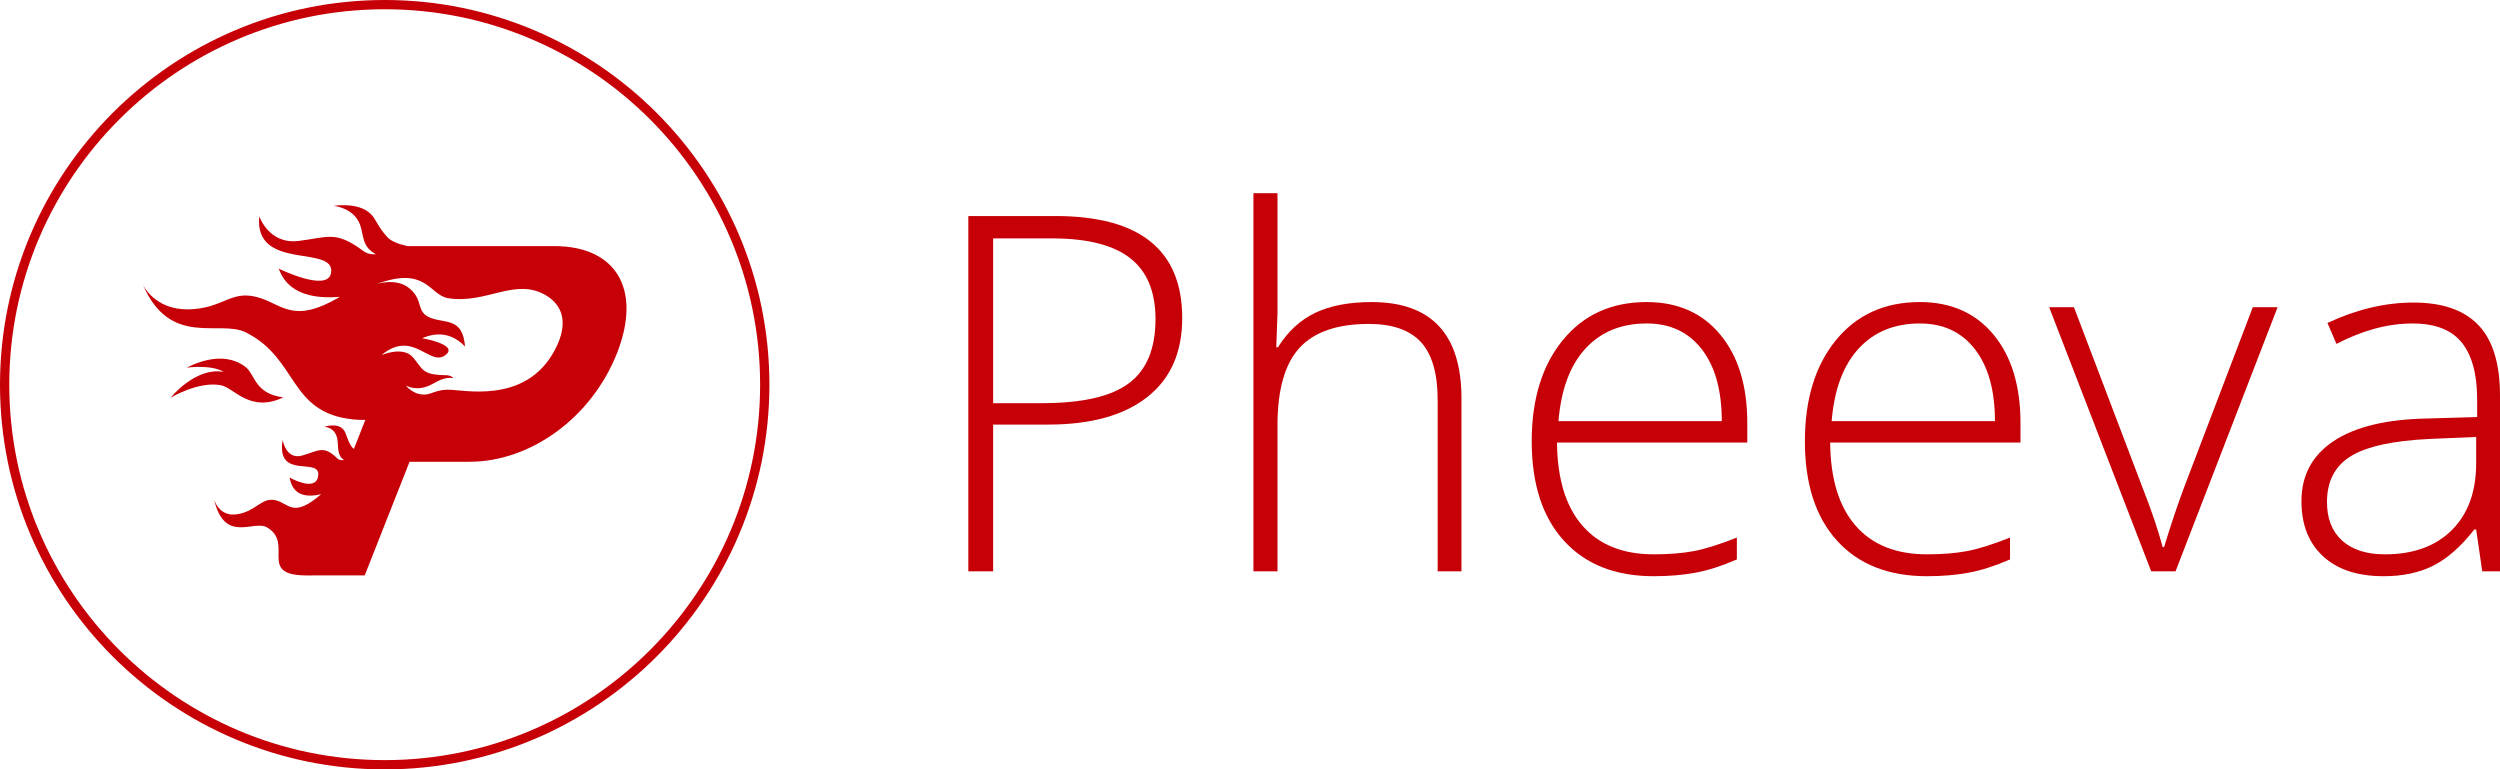 <?xml version="1.0" encoding="utf-8"?>
<!-- Generator: Adobe Illustrator 16.0.4, SVG Export Plug-In . SVG Version: 6.00 Build 0)  -->
<!DOCTYPE svg PUBLIC "-//W3C//DTD SVG 1.1//EN" "http://www.w3.org/Graphics/SVG/1.1/DTD/svg11.dtd">
<svg version="1.1" id="Layer_1" xmlns="http://www.w3.org/2000/svg" xmlns:xlink="http://www.w3.org/1999/xlink" x="0px" y="0px"
	 width="188.661px" height="58.062px" viewBox="0 0 188.661 58.062" enable-background="new 0 0 188.661 58.062"
	 xml:space="preserve">
<g>
	<g>
		<g>
			<path fill="#C60006" d="M21.377,29.988c-2.189-0.283-2.105-1.732-2.868-2.31c-1.375-1.038-3.129-0.584-4.434,0.07
				c0,0,1.865-0.265,2.82,0.323c-2.129-0.416-4.023,1.943-4.023,1.943s2.115-1.271,3.797-0.942
				C17.679,29.27,18.872,31.184,21.377,29.988z"/>
		</g>
		<g>
			<path fill="#C60006" d="M41.839,18.573H30.745c-0.701-0.156-1.255-0.386-1.516-0.677c-0.835-0.933-0.812-1.339-1.279-1.777
				c-0.946-0.893-2.768-0.585-2.768-0.585s1.547,0.135,2.004,1.465c0.267,0.78,0.12,1.615,1.179,2.185c0,0-0.507,0.084-0.952-0.246
				c-2.103-1.556-2.635-1.028-4.885-0.755c-2.248,0.276-2.963-1.864-2.963-1.864c-0.417,4.207,5.816,2.086,5.413,4.297
				c-0.266,1.464-3.948-0.346-3.948-0.346c0.213,0.481,0.807,2.455,4.628,2.129c-3.633,2.137-4.343,0.513-6.302,0.01
				c-1.961-0.502-2.541,0.876-5.112,0.936c-2.573,0.061-3.46-1.851-3.46-1.851c2.074,4.776,5.789,2.593,7.776,3.593
				c3.967,2,3.204,6.042,8.056,6.56c0.304,0.032,0.622,0.047,0.953,0.04l-0.861,2.184c-0.081-0.056-0.148-0.117-0.191-0.186
				c-0.392-0.638-0.35-0.941-0.575-1.236c-0.456-0.598-1.478-0.238-1.478-0.238s0.84-0.01,0.996,0.949
				c0.092,0.563-0.048,1.194,0.492,1.545c0,0-0.284,0.098-0.505-0.116c-1.042-1.01-1.372-0.577-2.624-0.217
				c-1.253,0.365-1.494-1.177-1.494-1.177c-0.527,3.165,3.041,1.141,2.662,2.817c-0.25,1.108-2.139,0.024-2.139,0.024
				c0.083,0.343,0.268,1.771,2.386,1.256c-2.143,1.851-2.416,0.691-3.455,0.455c-1.04-0.235-1.455,0.834-2.87,1.058
				c-1.415,0.23-1.765-1.133-1.765-1.133c0.797,3.414,2.989,1.524,4.008,2.13c2.033,1.207-0.661,3.535,2.783,3.62
				c0.232,0.006,0.506,0.01,0.804,0h3.78l3.382-8.574h4.514c4.654,0,9.233-3.359,11.139-8.188
				C48.463,21.83,46.491,18.573,41.839,18.573z M41.859,26.433c-2.215,4.156-6.997,2.94-8.091,2.974
				c-0.879,0.026-1.171,0.325-1.639,0.362c-0.947,0.077-1.51-0.688-1.51-0.688s0.726,0.471,1.744,0.028
				c0.595-0.26,1.055-0.686,1.848-0.578c0,0-0.157-0.211-0.547-0.217c-1.84-0.021-1.731-0.442-2.491-1.338
				c-0.761-0.895-2.39-0.177-2.39-0.177c2.447-2.038,3.708,1.058,4.917-0.076c0.802-0.751-1.848-1.2-1.848-1.2
				c0.387-0.144,1.861-0.828,3.241,0.63c-0.173-2.208-1.479-1.723-2.604-2.168c-1.124-0.448-0.504-1.267-1.534-2.177
				c-1.028-0.909-2.584-0.354-2.584-0.354c3.831-1.438,4.01,0.819,5.457,1.051c2.886,0.462,5.09-1.623,7.42-0.188
				C42.299,22.964,43.039,24.22,41.859,26.433z"/>
		</g>
	</g>
	<g>
		<path fill="#C60006" d="M29.031,58.062C13.023,58.062,0,45.039,0,29.03C0,13.023,13.023,0,29.031,0s29.032,13.023,29.032,29.03
			C58.063,45.039,45.039,58.062,29.031,58.062z M29.031,0.699C13.409,0.699,0.7,13.409,0.7,29.03
			c0,15.623,12.709,28.332,28.332,28.332S57.362,44.653,57.362,29.03C57.362,13.409,44.653,0.699,29.031,0.699z"/>
	</g>
</g>
<g>
	<path fill="#C60006" d="M89.215,24.007c0,2.59-0.88,4.578-2.642,5.961c-1.76,1.382-4.254,2.073-7.482,2.073h-4.145v11.076h-1.871
		V16.303h6.566C86.023,16.302,89.215,18.871,89.215,24.007z M74.946,30.425h3.687c3.02,0,5.203-0.497,6.548-1.495
		c1.345-0.996,2.018-2.612,2.018-4.851c0-2.066-0.636-3.598-1.908-4.594c-1.271-0.998-3.24-1.495-5.906-1.495h-4.439V30.425
		L74.946,30.425z"/>
	<path fill="#C60006" d="M108.492,43.117v-12.93c0-2.005-0.423-3.463-1.266-4.375c-0.844-0.912-2.152-1.367-3.926-1.367
		c-2.384,0-4.129,0.603-5.235,1.807s-1.66,3.157-1.66,5.86v11.004h-1.816V14.579h1.816v9.078l-0.092,2.55h0.128
		c0.747-1.199,1.688-2.066,2.825-2.605c1.137-0.538,2.55-0.807,4.236-0.807c4.524,0,6.787,2.427,6.787,7.282v13.039L108.492,43.117
		L108.492,43.117z"/>
	<path fill="#C60006" d="M124.797,43.483c-2.897,0-5.156-0.892-6.775-2.676c-1.623-1.786-2.432-4.286-2.432-7.501
		c0-3.181,0.783-5.726,2.348-7.64c1.564-1.914,3.674-2.871,6.327-2.871c2.348,0,4.2,0.82,5.557,2.458
		c1.357,1.638,2.037,3.864,2.037,6.675v1.468h-14.36c0.023,2.738,0.662,4.829,1.916,6.271c1.254,1.443,3.048,2.165,5.383,2.165
		c1.137,0,2.137-0.08,2.999-0.238c0.862-0.159,1.953-0.502,3.274-1.027v1.65c-1.125,0.489-2.165,0.823-3.119,1
		C126.998,43.396,125.946,43.483,124.797,43.483z M124.265,24.41c-1.92,0-3.459,0.632-4.621,1.897
		c-1.162,1.266-1.84,3.09-2.035,5.475h12.325c0-2.312-0.502-4.118-1.504-5.419C127.425,25.06,126.038,24.41,124.265,24.41z"/>
	<path fill="#C60006" d="M145.413,43.483c-2.897,0-5.158-0.892-6.777-2.676c-1.62-1.786-2.431-4.286-2.431-7.501
		c0-3.181,0.783-5.726,2.348-7.64c1.565-1.914,3.675-2.871,6.329-2.871c2.348,0,4.2,0.82,5.558,2.458
		c1.356,1.638,2.035,3.864,2.035,6.675v1.468h-14.362c0.023,2.738,0.663,4.829,1.916,6.271c1.255,1.443,3.049,2.165,5.385,2.165
		c1.137,0,2.137-0.08,2.998-0.238c0.862-0.159,1.953-0.502,3.273-1.027v1.65c-1.124,0.489-2.162,0.823-3.116,1
		C147.613,43.396,146.562,43.483,145.413,43.483z M144.881,24.41c-1.92,0-3.46,0.632-4.621,1.897
		c-1.163,1.266-1.841,3.09-2.036,5.475h12.323c0-2.312-0.499-4.118-1.503-5.419C148.041,25.06,146.654,24.41,144.881,24.41z"/>
	<path fill="#C60006" d="M162.34,43.117l-7.702-19.936h1.871l5.152,13.554c0.687,1.736,1.199,3.252,1.543,4.549h0.108
		c0.504-1.664,1.016-3.191,1.541-4.586l5.154-13.517h1.871l-7.703,19.936H162.34z"/>
	<path fill="#C60006" d="M187.321,43.117l-0.458-3.155h-0.146c-1.002,1.285-2.034,2.192-3.091,2.726
		c-1.057,0.531-2.308,0.796-3.75,0.796c-1.958,0-3.479-0.501-4.567-1.505c-1.088-1.002-1.632-2.389-1.632-4.163
		c0-1.943,0.81-3.453,2.43-4.53c1.619-1.076,3.965-1.645,7.035-1.704l3.795-0.11v-1.321c0-1.896-0.384-3.326-1.154-4.292
		c-0.77-0.965-2.013-1.448-3.725-1.448c-1.847,0-3.759,0.513-5.739,1.54l-0.679-1.577c2.188-1.027,4.354-1.542,6.492-1.542
		c2.188,0,3.824,0.568,4.906,1.707c1.082,1.137,1.623,2.911,1.623,5.319v13.26L187.321,43.117L187.321,43.117z M179.984,41.833
		c2.128,0,3.807-0.608,5.036-1.824c1.229-1.217,1.843-2.907,1.843-5.071v-1.962l-3.484,0.146c-2.801,0.134-4.796,0.571-5.988,1.311
		c-1.192,0.74-1.787,1.893-1.787,3.457c0,1.247,0.381,2.218,1.145,2.909C177.513,41.488,178.591,41.833,179.984,41.833z"/>
</g>
</svg>
